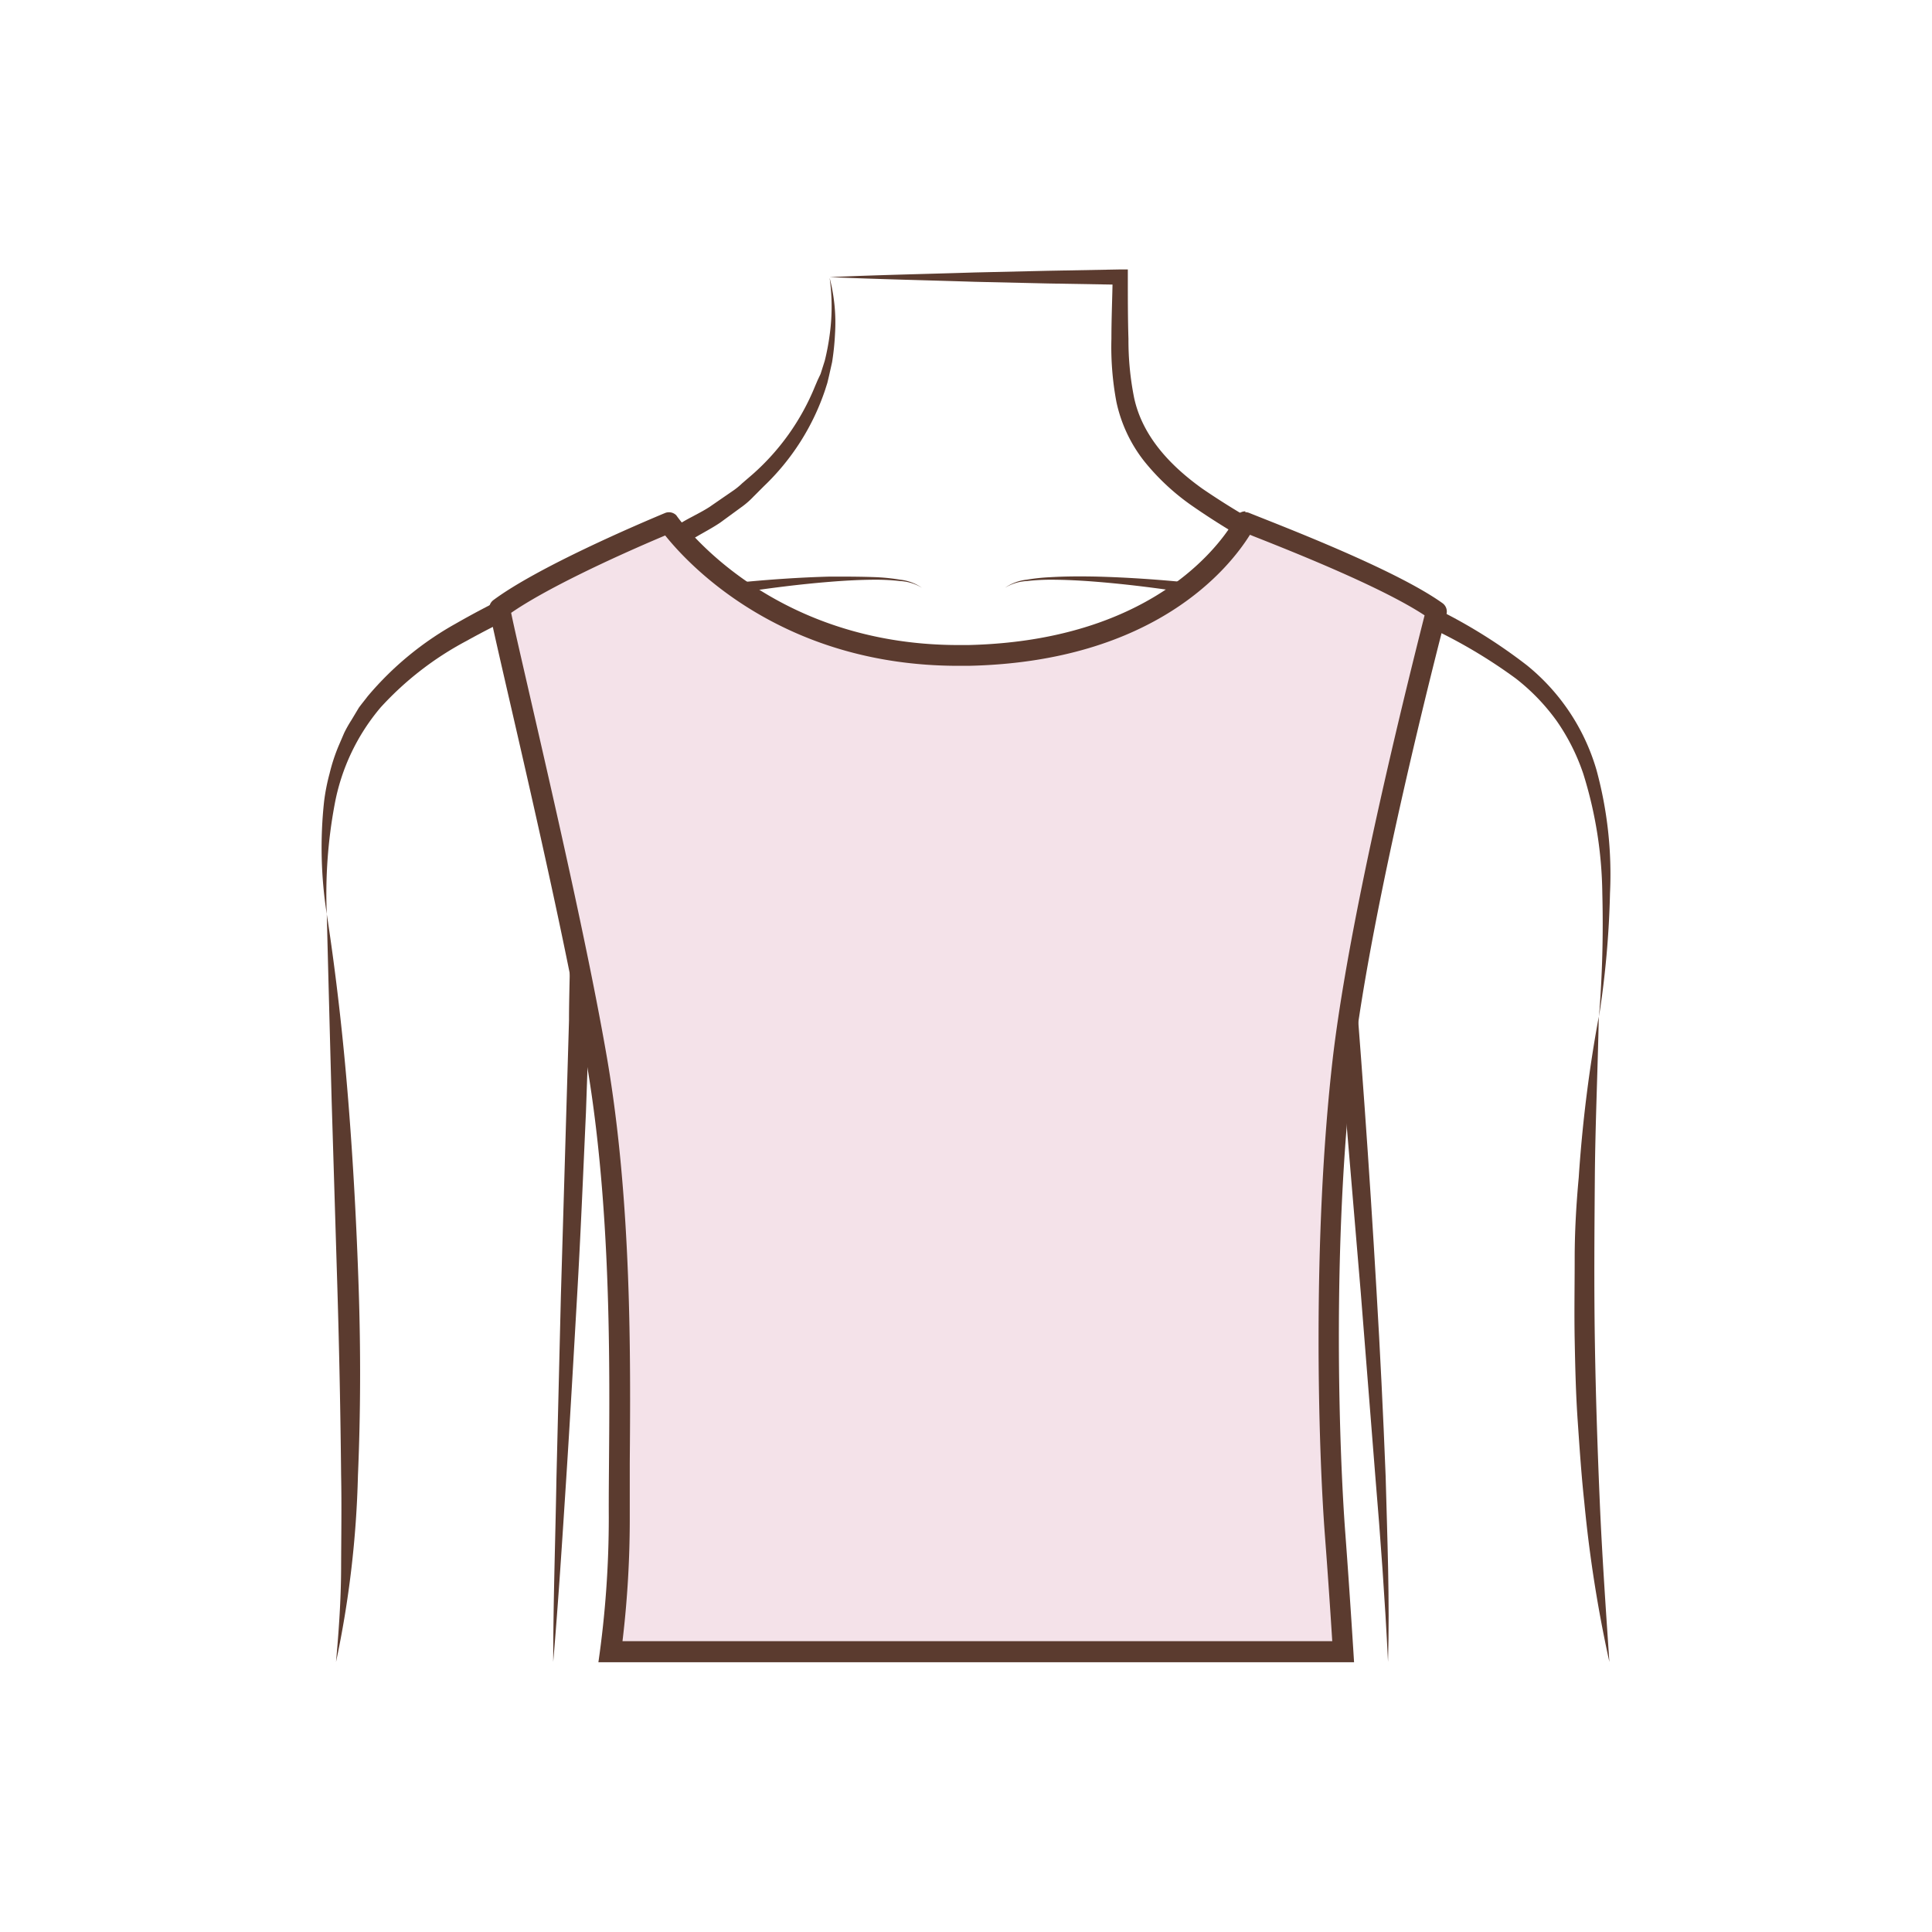 <svg id="图层_1" data-name="图层 1" xmlns="http://www.w3.org/2000/svg" viewBox="0 0 186 186"><defs><style>.cls-1{fill:#5b3b2f;}.cls-2{fill:#f4e2e9;}</style></defs><title>child_neckline传iconfount</title><path class="cls-1" d="M123,158c0-5.81.08-11.61.16-17.42s.31-11.6.61-17.41c.16-2.9.32-5.81.65-8.72s.71-5.78,1.09-8.66c.79-5.76,1.65-11.5,2.5-17.24l1.26-8.49.71,8.56c1,11.87,1.85,23.75,2.54,35.64q.53,8.92.88,17.86c.16,6,.4,11.91.23,17.87-.29-5.95-.72-11.88-1.22-17.82L131,124.38l-3-35.59,2,.07-2.61,17.2c-.43,2.87-.86,5.74-1.23,8.6s-.59,5.73-.83,8.62c-.43,5.78-.81,11.56-1.18,17.35Z"/><path class="cls-1" d="M53.26,160c0-5.89.21-11.77.31-17.65L54,124.7l.52-17.64.26-8.81c0-2.92.16-5.93.07-8.73l-.23-6.92,2.16,6.53c1.83,5.54,3.58,11.08,5.16,16.69.77,2.82,1.52,5.64,2.1,8.52a43.9,43.9,0,0,1,.78,8.82c.09,5.84-.16,11.65-.45,17.46s-.69,11.6-1.24,17.39c.1-5.81.26-11.62.28-17.42s.09-11.62-.13-17.39a46.77,46.77,0,0,0-.93-8.5c-.62-2.8-1.4-5.59-2.21-8.36-1.63-5.55-3.39-11.09-5.24-16.57l1.93-.39c.1,3.08,0,6-.11,8.92l-.31,8.83c-.27,5.88-.51,11.76-.85,17.63s-.67,11.76-1.05,17.63S53.76,154.13,53.26,160Z"/><path class="cls-1" d="M79.87,26.75a17.1,17.1,0,0,1,.52,5.39,25.07,25.07,0,0,1-.28,2.72l-.3,1.34-.16.67-.21.66a22.84,22.84,0,0,1-5.88,9.26l-1,1a8.18,8.18,0,0,1-1,.9l-2.23,1.63c-.77.52-1.59.94-2.38,1.41l-1.2.69c-.4.22-.83.38-1.24.58-3.36,1.58-6.71,2.7-10,4.15a84.07,84.07,0,0,0-9.63,4.57,30.51,30.51,0,0,0-8.23,6.38,20.08,20.08,0,0,0-4.43,9.33A46.73,46.73,0,0,0,31.46,88a41.28,41.28,0,0,1-.26-10.83,19.23,19.23,0,0,1,.53-2.7,17.32,17.32,0,0,1,.86-2.64l.55-1.28a12.28,12.28,0,0,1,.69-1.22l.72-1.2c.27-.37.57-.73.85-1.1a30.46,30.46,0,0,1,8.49-7,82.83,82.83,0,0,1,9.8-4.78c3.31-1.41,6.79-2.58,10-4,.4-.18.82-.32,1.21-.53L66,50.09c.77-.43,1.57-.81,2.3-1.28l2.16-1.49a6.75,6.75,0,0,0,1-.8l1-.86a22.7,22.7,0,0,0,6-8.46l.26-.61L79,36l.4-1.26a22.66,22.66,0,0,0,.49-2.61A19.89,19.89,0,0,0,79.87,26.75Z"/><path class="cls-1" d="M31.46,88C32.38,94,33.05,100,33.53,106s.8,12,1,18,.19,12-.07,18.06A97.41,97.41,0,0,1,32.35,160c.27-3,.48-6,.49-9s.06-6,0-9q-.09-9-.36-18l-.55-18C31.77,100.06,31.61,94.06,31.46,88Z"/><path class="cls-1" d="M153.94,97.87A111.41,111.41,0,0,0,154.26,86a40,40,0,0,0-1.83-11.5,20.09,20.09,0,0,0-2.56-5.09,19.84,19.84,0,0,0-3.94-4.09,49.53,49.53,0,0,0-10.11-5.72c-3.56-1.66-7.21-3.23-10.78-5a69.87,69.87,0,0,1-10.41-6,22.12,22.12,0,0,1-4.49-4.22,13.91,13.91,0,0,1-2.66-5.69,28.6,28.6,0,0,1-.48-6.08c0-2,.09-4,.12-5.93l.74.73-7-.12-7-.16c-4.66-.15-9.32-.25-14-.45,4.67-.21,9.33-.3,14-.45l7-.16,7-.13h.72v.75c0,2,0,4,.06,5.92a28.14,28.14,0,0,0,.55,5.71c.8,3.67,3.45,6.5,6.57,8.73a72.05,72.05,0,0,0,10.14,5.78c3.52,1.75,7.13,3.33,10.72,5A51.16,51.16,0,0,1,147,64.05a20.23,20.23,0,0,1,6.7,10.08A38.24,38.24,0,0,1,155,86,90,90,0,0,1,153.94,97.87Z"/><path class="cls-1" d="M154.94,160a127.59,127.59,0,0,1-2.42-15.43c-.28-2.58-.45-5.18-.63-7.78s-.24-5.2-.29-7.81,0-5.21,0-7.81.15-5.21.39-7.81a134.3,134.3,0,0,1,1.93-15.49c-.1,5.21-.34,10.38-.38,15.56s-.08,10.35,0,15.52.25,10.34.47,15.51S154.59,154.81,154.94,160Z"/><path class="cls-1" d="M70.92,56.1c3-.3,6-.51,9-.59,1.5,0,3,0,4.5.06a19.09,19.09,0,0,1,2.25.24,4.51,4.51,0,0,1,2.09.78,4.46,4.46,0,0,0-2.11-.65,20.84,20.84,0,0,0-2.23-.13c-1.5,0-3,.08-4.48.2-3,.24-5.94.62-8.88,1.07Z"/><path class="cls-1" d="M114.45,57.08c-2.94-.45-5.91-.83-8.89-1.07-1.48-.12-3-.2-4.47-.2a20.84,20.84,0,0,0-2.23.13,4.46,4.46,0,0,0-2.11.65,4.47,4.47,0,0,1,2.09-.78,18.7,18.7,0,0,1,2.24-.24c1.5-.09,3-.09,4.51-.06,3,.08,6,.29,9,.59Z"/><path class="cls-2" d="M58.79,159a99.17,99.17,0,0,0,.84-13c0-1.47,0-3.21,0-5.16.08-10,.2-25-2.19-38.87C55.67,91.55,52.27,76.79,50,67c-1-4.29-1.7-7.39-1.9-8.47,4.13-3.06,13.47-7.06,16.26-8.23,1.08,1.5,9.83,12.78,27.9,12.78h1c19.45-.43,25.83-11.26,26.67-12.87l1.15.46c4,1.57,13.25,5.25,17.24,8.12l-.14.58c-4.62,18.2-7.76,33.33-8.84,42.61-2,17.3-1.39,37.45-.76,45.69.34,4.4.65,9.22.78,11.31Z"/><path class="cls-1" d="M64.79,51.25h0m55.54.23.34.14c3.75,1.48,12.32,4.88,16.48,7.62-4.67,18.47-7.73,33.21-8.84,42.65-2,17.37-1.39,37.61-.76,45.88.29,3.76.56,7.83.71,10.23H59.93a99.33,99.33,0,0,0,.7-12c0-1.47,0-3.18,0-5.15.08-10,.2-25.11-2.2-39.05-1.8-10.43-5.21-25.2-7.46-35-.8-3.5-1.47-6.37-1.76-7.8,3.28-2.27,9.59-5.24,14.83-7.45,2.33,2.91,11.32,12.55,28.22,12.55h1c18-.39,25.15-9.52,27.08-12.62m-.45-2.25a1,1,0,0,0-.8.4s-5.69,12-25.87,12.47h-.93c-18.64,0-27.18-12.49-27.18-12.49A1,1,0,0,0,64,49.4c-2.54,1.06-12.22,5.19-16.51,8.38a1,1,0,0,0-.37,1c.64,3.56,6.74,28.34,9.33,43.38,2.85,16.51,2.11,35,2.16,43.87a97.18,97.18,0,0,1-1,14h72.75s-.4-6.52-.84-12.38c-.57-7.5-1.34-27.69.75-45.5,1.76-15,8.1-39.66,9-43.07a1,1,0,0,0-.38-1c-4.56-3.27-15.55-7.46-18.63-8.7a.94.94,0,0,0-.37-.07Z"/></svg>